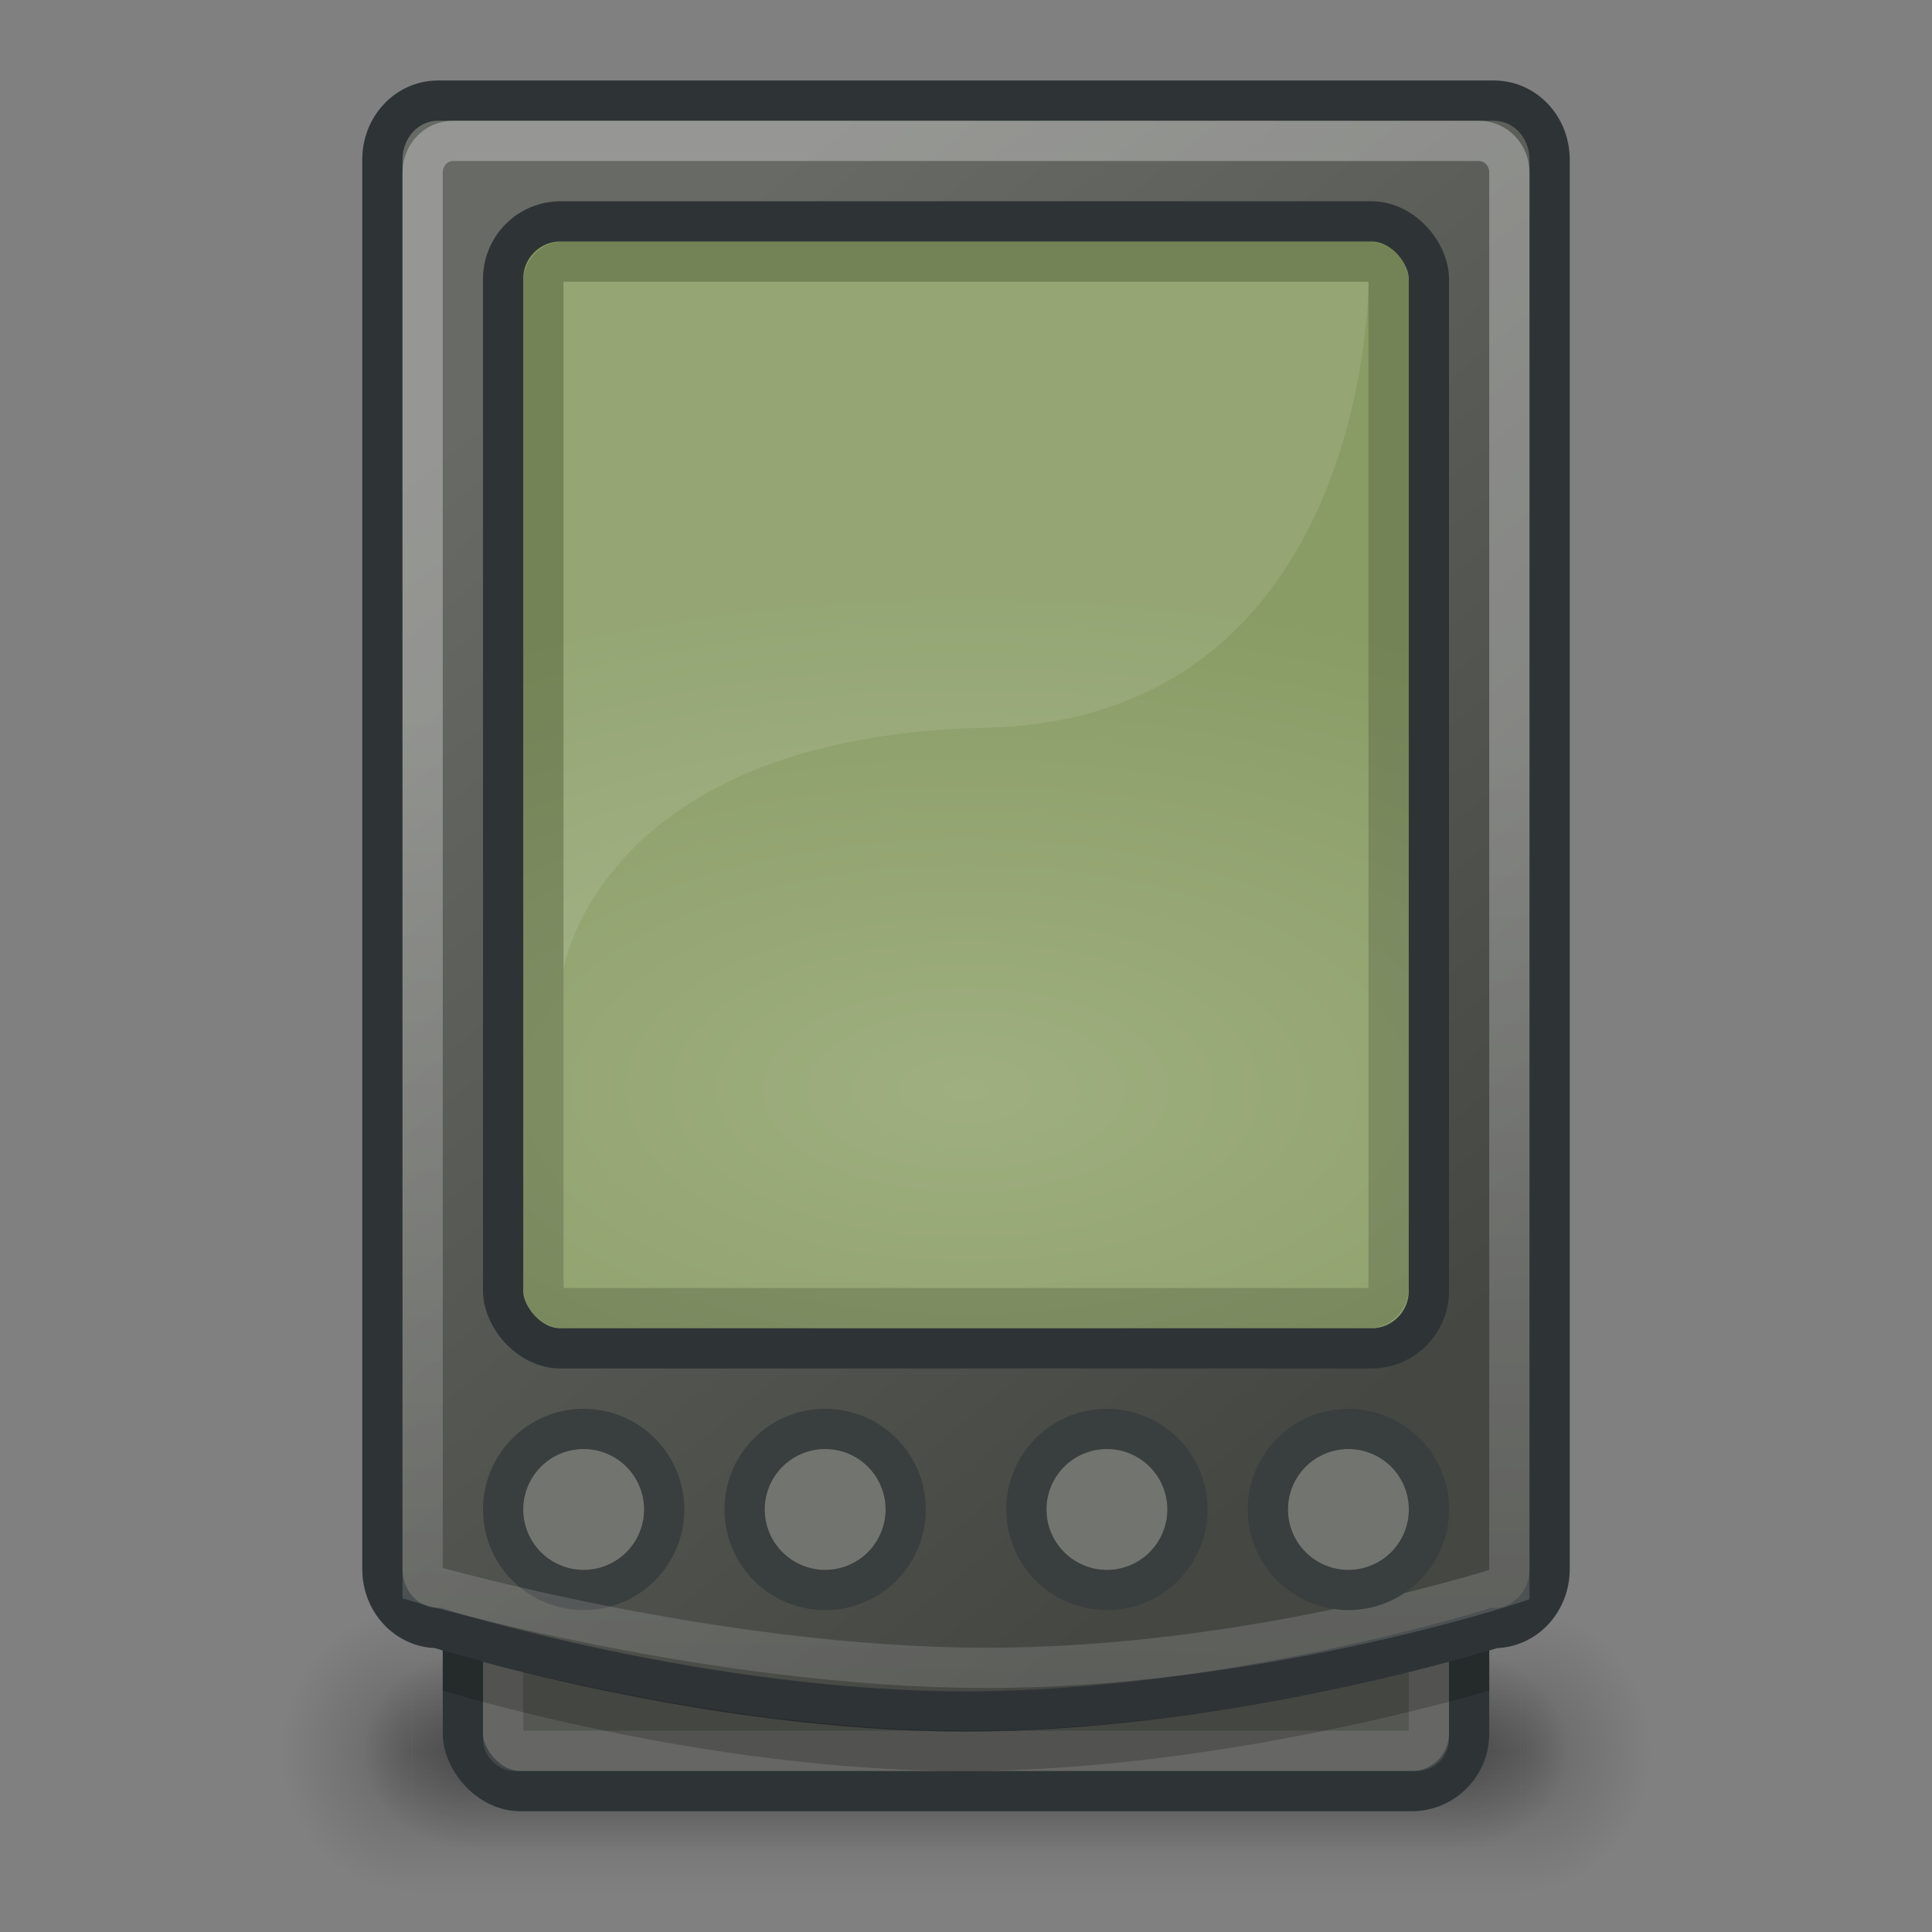 <?xml version="1.0" encoding="UTF-8" standalone="no"?>
<!-- Created with Inkscape (http://www.inkscape.org/) -->
<svg
   xmlns:dc="http://purl.org/dc/elements/1.1/"
   xmlns:cc="http://web.resource.org/cc/"
   xmlns:rdf="http://www.w3.org/1999/02/22-rdf-syntax-ns#"
   xmlns:svg="http://www.w3.org/2000/svg"
   xmlns="http://www.w3.org/2000/svg"
   xmlns:xlink="http://www.w3.org/1999/xlink"
   xmlns:sodipodi="http://sodipodi.sourceforge.net/DTD/sodipodi-0.dtd"
   xmlns:inkscape="http://www.inkscape.org/namespaces/inkscape"
   width="48px"
   height="48px"
   id="svg5490"
   sodipodi:version="0.32"
   inkscape:version="0.45+devel"
   sodipodi:docbase="/home/andreas/project/application icons/48x48"
   sodipodi:docname="pda.svg"
   inkscape:export-filename="/home/andreas/project/application icons/48x48/gnome-pilot.png"
   inkscape:export-xdpi="90"
   inkscape:export-ydpi="90"
   inkscape:output_extension="org.inkscape.output.svg.inkscape">
  <rect width="100%" height="100%" fill="#808080" stroke="none"/>
  <defs
     id="defs5492">
    <linearGradient
       id="linearGradient3428">
      <stop
         style="stop-color:black;stop-opacity:0;"
         offset="0"
         id="stop3430" />
      <stop
         id="stop3436"
         offset="0.5"
         style="stop-color:black;stop-opacity:1;" />
      <stop
         style="stop-color:black;stop-opacity:0;"
         offset="1"
         id="stop3432" />
    </linearGradient>
    <linearGradient
       inkscape:collect="always"
       xlink:href="#linearGradient3428"
       id="linearGradient3434"
       x1="11.508"
       y1="39"
       x2="11.508"
       y2="47.016"
       gradientUnits="userSpaceOnUse" />
    <radialGradient
       inkscape:collect="always"
       xlink:href="#linearGradient3414"
       id="radialGradient3424"
       gradientUnits="userSpaceOnUse"
       gradientTransform="matrix(2,0,0,2,35,-43)"
       cx="3"
       cy="43"
       fx="3"
       fy="43"
       r="2" />
    <linearGradient
       inkscape:collect="always"
       id="linearGradient3414">
      <stop
         style="stop-color:black;stop-opacity:1;"
         offset="0"
         id="stop3416" />
      <stop
         style="stop-color:black;stop-opacity:0;"
         offset="1"
         id="stop3418" />
    </linearGradient>
    <radialGradient
       inkscape:collect="always"
       xlink:href="#linearGradient3414"
       id="radialGradient3420"
       cx="3"
       cy="43"
       fx="3"
       fy="43"
       r="2"
       gradientTransform="matrix(2,0,0,2,-13,-129)"
       gradientUnits="userSpaceOnUse" />
    <linearGradient
       inkscape:collect="always"
       id="linearGradient7698">
      <stop
         style="stop-color:white;stop-opacity:1;"
         offset="0"
         id="stop7700" />
      <stop
         style="stop-color:white;stop-opacity:0.311"
         offset="1"
         id="stop7702" />
    </linearGradient>
    <linearGradient
       inkscape:collect="always"
       id="linearGradient7687">
      <stop
         style="stop-color:#686a65;stop-opacity:1"
         offset="0"
         id="stop7689" />
      <stop
         style="stop-color:#454743;stop-opacity:1"
         offset="1"
         id="stop7691" />
    </linearGradient>
    <linearGradient
       inkscape:collect="always"
       id="linearGradient7675">
      <stop
         style="stop-color:#9faf80;stop-opacity:1"
         offset="0"
         id="stop7677" />
      <stop
         style="stop-color:#899c65;stop-opacity:1"
         offset="1"
         id="stop7679" />
    </linearGradient>
    <radialGradient
       inkscape:collect="always"
       xlink:href="#linearGradient7675"
       id="radialGradient7683"
       cx="22.26"
       cy="26"
       fx="22.26"
       fy="26"
       r="12.5"
       gradientTransform="matrix(1.98,6.843139e-4,0,0.998,-20.086,1.111)"
       gradientUnits="userSpaceOnUse" />
    <linearGradient
       inkscape:collect="always"
       xlink:href="#linearGradient7687"
       id="linearGradient7693"
       x1="12.627"
       y1="7.998"
       x2="33.638"
       y2="34.464"
       gradientUnits="userSpaceOnUse"
       gradientTransform="matrix(0.967,0,0,1,2.25,0)" />
    <linearGradient
       inkscape:collect="always"
       xlink:href="#linearGradient7698"
       id="linearGradient7704"
       x1="26.143"
       y1="18.357"
       x2="25.571"
       y2="46.143"
       gradientUnits="userSpaceOnUse"
       gradientTransform="matrix(0.964,0,0,1,2.304,0)" />
    <radialGradient
       inkscape:collect="always"
       xlink:href="#linearGradient3414"
       id="radialGradient6735"
       gradientUnits="userSpaceOnUse"
       gradientTransform="matrix(2,0,0,2,-13,-129)"
       cx="3"
       cy="43"
       fx="3"
       fy="43"
       r="2" />
    <radialGradient
       inkscape:collect="always"
       xlink:href="#linearGradient3414"
       id="radialGradient6737"
       gradientUnits="userSpaceOnUse"
       gradientTransform="matrix(2,0,0,2,35,-43)"
       cx="3"
       cy="43"
       fx="3"
       fy="43"
       r="2" />
    <linearGradient
       inkscape:collect="always"
       xlink:href="#linearGradient3428"
       id="linearGradient6739"
       gradientUnits="userSpaceOnUse"
       x1="11.508"
       y1="39"
       x2="11.508"
       y2="47.016" />
  </defs>
  <sodipodi:namedview
     id="base"
     pagecolor="#ffffff"
     bordercolor="#666666"
     borderopacity="1.0"
     inkscape:pageopacity="0.0"
     inkscape:pageshadow="2"
     inkscape:zoom="14"
     inkscape:cx="31.440845"
     inkscape:cy="37.335254"
     inkscape:current-layer="layer1"
     showgrid="false"
     inkscape:grid-bbox="true"
     inkscape:document-units="px"
     showguides="true"
     inkscape:guide-bbox="true"
     inkscape:window-width="1680"
     inkscape:window-height="973"
     inkscape:window-x="0"
     inkscape:window-y="48" />
  <g
     id="layer1"
     inkscape:label="Layer 1"
     inkscape:groupmode="layer">
    <g
       id="g6727"
       transform="matrix(0.81,0,0,0.875,4.571,5.875)"
       style="opacity:0.2">
      <rect
         transform="scale(-1,-1)"
         y="-47"
         x="-7"
         height="8"
         width="4"
         id="rect6729"
         style="opacity:1;color:black;fill:url(#radialGradient6735);fill-opacity:1;fill-rule:nonzero;stroke:none;stroke-width:1;stroke-linecap:square;stroke-linejoin:round;marker:none;marker-start:none;marker-mid:none;marker-end:none;stroke-miterlimit:6;stroke-dasharray:none;stroke-dashoffset:1.4;stroke-opacity:1;visibility:visible;display:inline;overflow:visible" />
      <rect
         y="39"
         x="41"
         height="8"
         width="4"
         id="rect6731"
         style="opacity:1;color:black;fill:url(#radialGradient6737);fill-opacity:1;fill-rule:nonzero;stroke:none;stroke-width:1;stroke-linecap:square;stroke-linejoin:round;marker:none;marker-start:none;marker-mid:none;marker-end:none;stroke-miterlimit:6;stroke-dasharray:none;stroke-dashoffset:1.4;stroke-opacity:1;visibility:visible;display:inline;overflow:visible" />
      <rect
         y="39"
         x="7"
         height="8"
         width="34"
         id="rect6733"
         style="opacity:1;color:black;fill:url(#linearGradient6739);fill-opacity:1;fill-rule:nonzero;stroke:none;stroke-width:1;stroke-linecap:square;stroke-linejoin:round;marker:none;marker-start:none;marker-mid:none;marker-end:none;stroke-miterlimit:6;stroke-dasharray:none;stroke-dashoffset:1.4;stroke-opacity:1;visibility:visible;display:inline;overflow:visible" />
    </g>
    <g
       id="g3438"
       transform="matrix(0.714,0,0,0.625,6.857,16.625)"
       style="opacity:0.3">
      <rect
         transform="scale(-1,-1)"
         y="-47"
         x="-7"
         height="8"
         width="4"
         id="rect3404"
         style="opacity:1;color:black;fill:url(#radialGradient3420);fill-opacity:1;fill-rule:nonzero;stroke:none;stroke-width:1;stroke-linecap:square;stroke-linejoin:round;marker:none;marker-start:none;marker-mid:none;marker-end:none;stroke-miterlimit:6;stroke-dasharray:none;stroke-dashoffset:1.4;stroke-opacity:1;visibility:visible;display:inline;overflow:visible" />
      <rect
         y="39"
         x="41"
         height="8"
         width="4"
         id="rect3422"
         style="opacity:1;color:black;fill:url(#radialGradient3424);fill-opacity:1;fill-rule:nonzero;stroke:none;stroke-width:1;stroke-linecap:square;stroke-linejoin:round;marker:none;marker-start:none;marker-mid:none;marker-end:none;stroke-miterlimit:6;stroke-dasharray:none;stroke-dashoffset:1.4;stroke-opacity:1;visibility:visible;display:inline;overflow:visible" />
      <rect
         y="39"
         x="7"
         height="8"
         width="34"
         id="rect3426"
         style="opacity:1;color:black;fill:url(#linearGradient3434);fill-opacity:1;fill-rule:nonzero;stroke:none;stroke-width:1;stroke-linecap:square;stroke-linejoin:round;marker:none;marker-start:none;marker-mid:none;marker-end:none;stroke-miterlimit:6;stroke-dasharray:none;stroke-dashoffset:1.4;stroke-opacity:1;visibility:visible;display:inline;overflow:visible" />
    </g>
    <rect
       style="opacity:1;fill:#555753;fill-opacity:1;stroke:#2e3436;stroke-width:1;stroke-linecap:round;stroke-linejoin:miter;stroke-miterlimit:4;stroke-dasharray:none;stroke-opacity:1"
       id="rect6722"
       width="25"
       height="10"
       x="11.5"
       y="34.5"
       rx="1.429"
       ry="1.429" />
    <rect
       style="opacity:0.1;fill:none;fill-opacity:1;stroke:white;stroke-width:1;stroke-linecap:round;stroke-linejoin:miter;stroke-miterlimit:4;stroke-dasharray:none;stroke-opacity:1"
       id="rect9076"
       width="23"
       height="8"
       x="12.5"
       y="35.5"
       rx="0.286"
       ry="0.286" />
    <path
       style="opacity:1;fill:url(#linearGradient7693);fill-opacity:1;stroke:#2e3436;stroke-width:1;stroke-linecap:round;stroke-linejoin:miter;stroke-miterlimit:4;stroke-opacity:1"
       d="M 10.881,2.5 L 37.119,2.5 C 37.884,2.5 38.5,3.153 38.5,3.965 L 38.5,38.983 C 38.5,39.795 37.884,40.448 37.119,40.448 C 37.119,40.448 30.56,42.52 24,42.52 C 17.44,42.52 10.881,40.448 10.881,40.448 C 10.116,40.448 9.5,39.795 9.5,38.983 L 9.5,3.965 C 9.5,3.153 10.116,2.5 10.881,2.5 z "
       id="rect5508"
       sodipodi:nodetypes="ccccczcccc" />
    <path
       sodipodi:type="arc"
       style="opacity:1;fill:#72746f;fill-opacity:1;stroke:#393e3e;stroke-width:0.833;stroke-linecap:round;stroke-linejoin:miter;stroke-miterlimit:4;stroke-dasharray:none;stroke-opacity:1"
       id="path6724"
       sodipodi:cx="12.424876"
       sodipodi:cy="38.049999"
       sodipodi:rx="1.6667517"
       sodipodi:ry="1.6667517"
       d="M 14.092 38.05 A 1.667 1.667 0 1 1  10.758,38.05 A 1.667 1.667 0 1 1  14.092 38.05 z"
       transform="matrix(1.2,0,0,1.2,-0.409,-8.158)" />
    <rect
       style="opacity:1;fill:url(#radialGradient7683);fill-opacity:1;stroke:#2e3436;stroke-width:1;stroke-linecap:round;stroke-linejoin:miter;stroke-miterlimit:4;stroke-dasharray:none;stroke-opacity:1"
       id="rect6734"
       width="23"
       height="28"
       x="12.5"
       y="5.5"
       rx="1.429"
       ry="1.429" />
    <rect
       style="opacity:0.163;fill:none;fill-opacity:1;stroke:black;stroke-width:1;stroke-linecap:round;stroke-linejoin:miter;stroke-miterlimit:4;stroke-dasharray:none;stroke-opacity:1"
       id="rect6736"
       width="21"
       height="26"
       x="13.5"
       y="6.5"
       rx="0.5"
       ry="0.5" />
    <path
       style="opacity:0.2;fill:black;fill-opacity:1;fill-rule:evenodd;stroke:none;stroke-width:1px;stroke-linecap:butt;stroke-linejoin:miter;stroke-opacity:1"
       d="M 11,42 C 11,42 17.431,44 23.931,44 C 30.431,44 37,42 37,42 L 37,41 C 37,41 30.569,43 24.069,43 C 17.569,43 11,41 11,41 L 11,42 z "
       id="path6738"
       sodipodi:nodetypes="czcczcc" />
    <path
       style="opacity:0.1;fill:#ffffff;fill-opacity:1;fill-rule:evenodd;stroke:none;stroke-width:1px;stroke-linecap:butt;stroke-linejoin:miter;stroke-opacity:1"
       d="M 14,24.081 C 14,24.081 14.905,18.298 24.476,18.081 C 34.046,17.864 34,7 34,7 L 14,7 L 14,24.081 z"
       id="path7685"
       sodipodi:nodetypes="czccc" />
    <path
       style="opacity:0.3;fill:none;fill-opacity:1;stroke:url(#linearGradient7704);stroke-width:1;stroke-linecap:round;stroke-linejoin:miter;stroke-miterlimit:4;stroke-opacity:1"
       d="M 11.258,3.5 L 36.742,3.5 C 37.162,3.5 37.5,3.85 37.5,4.286 L 37.5,39.373 C 37.5,39.373 31.222,41.447 24.472,41.438 C 17.722,41.429 10.5,39.337 10.5,39.337 L 10.5,4.286 C 10.5,3.85 10.838,3.5 11.258,3.5 z "
       id="rect7695"
       sodipodi:nodetypes="cccczccc" />
    <path
       sodipodi:type="arc"
       style="opacity:1;fill:#72746f;fill-opacity:1;stroke:#393e3e;stroke-width:0.833;stroke-linecap:round;stroke-linejoin:miter;stroke-miterlimit:4;stroke-dasharray:none;stroke-opacity:1"
       id="path9070"
       sodipodi:cx="12.424876"
       sodipodi:cy="38.049999"
       sodipodi:rx="1.6667517"
       sodipodi:ry="1.6667517"
       d="M 14.092 38.05 A 1.667 1.667 0 1 1  10.758,38.05 A 1.667 1.667 0 1 1  14.092 38.05 z"
       transform="matrix(1.2,0,0,1.2,5.591,-8.158)" />
    <path
       sodipodi:type="arc"
       style="opacity:1;fill:#72746f;fill-opacity:1;stroke:#393e3e;stroke-width:0.833;stroke-linecap:round;stroke-linejoin:miter;stroke-miterlimit:4;stroke-dasharray:none;stroke-opacity:1"
       id="path9072"
       sodipodi:cx="12.424876"
       sodipodi:cy="38.049999"
       sodipodi:rx="1.6667517"
       sodipodi:ry="1.6667517"
       d="M 14.092 38.05 A 1.667 1.667 0 1 1  10.758,38.05 A 1.667 1.667 0 1 1  14.092 38.05 z"
       transform="matrix(1.2,0,0,1.2,12.591,-8.158)" />
    <path
       sodipodi:type="arc"
       style="opacity:1;fill:#72746f;fill-opacity:1;stroke:#393e3e;stroke-width:0.833;stroke-linecap:round;stroke-linejoin:miter;stroke-miterlimit:4;stroke-dasharray:none;stroke-opacity:1"
       id="path9074"
       sodipodi:cx="12.424876"
       sodipodi:cy="38.049999"
       sodipodi:rx="1.6667517"
       sodipodi:ry="1.6667517"
       d="M 14.092 38.05 A 1.667 1.667 0 1 1  10.758,38.05 A 1.667 1.667 0 1 1  14.092 38.05 z"
       transform="matrix(1.2,0,0,1.2,18.591,-8.158)" />
  </g>
</svg>
